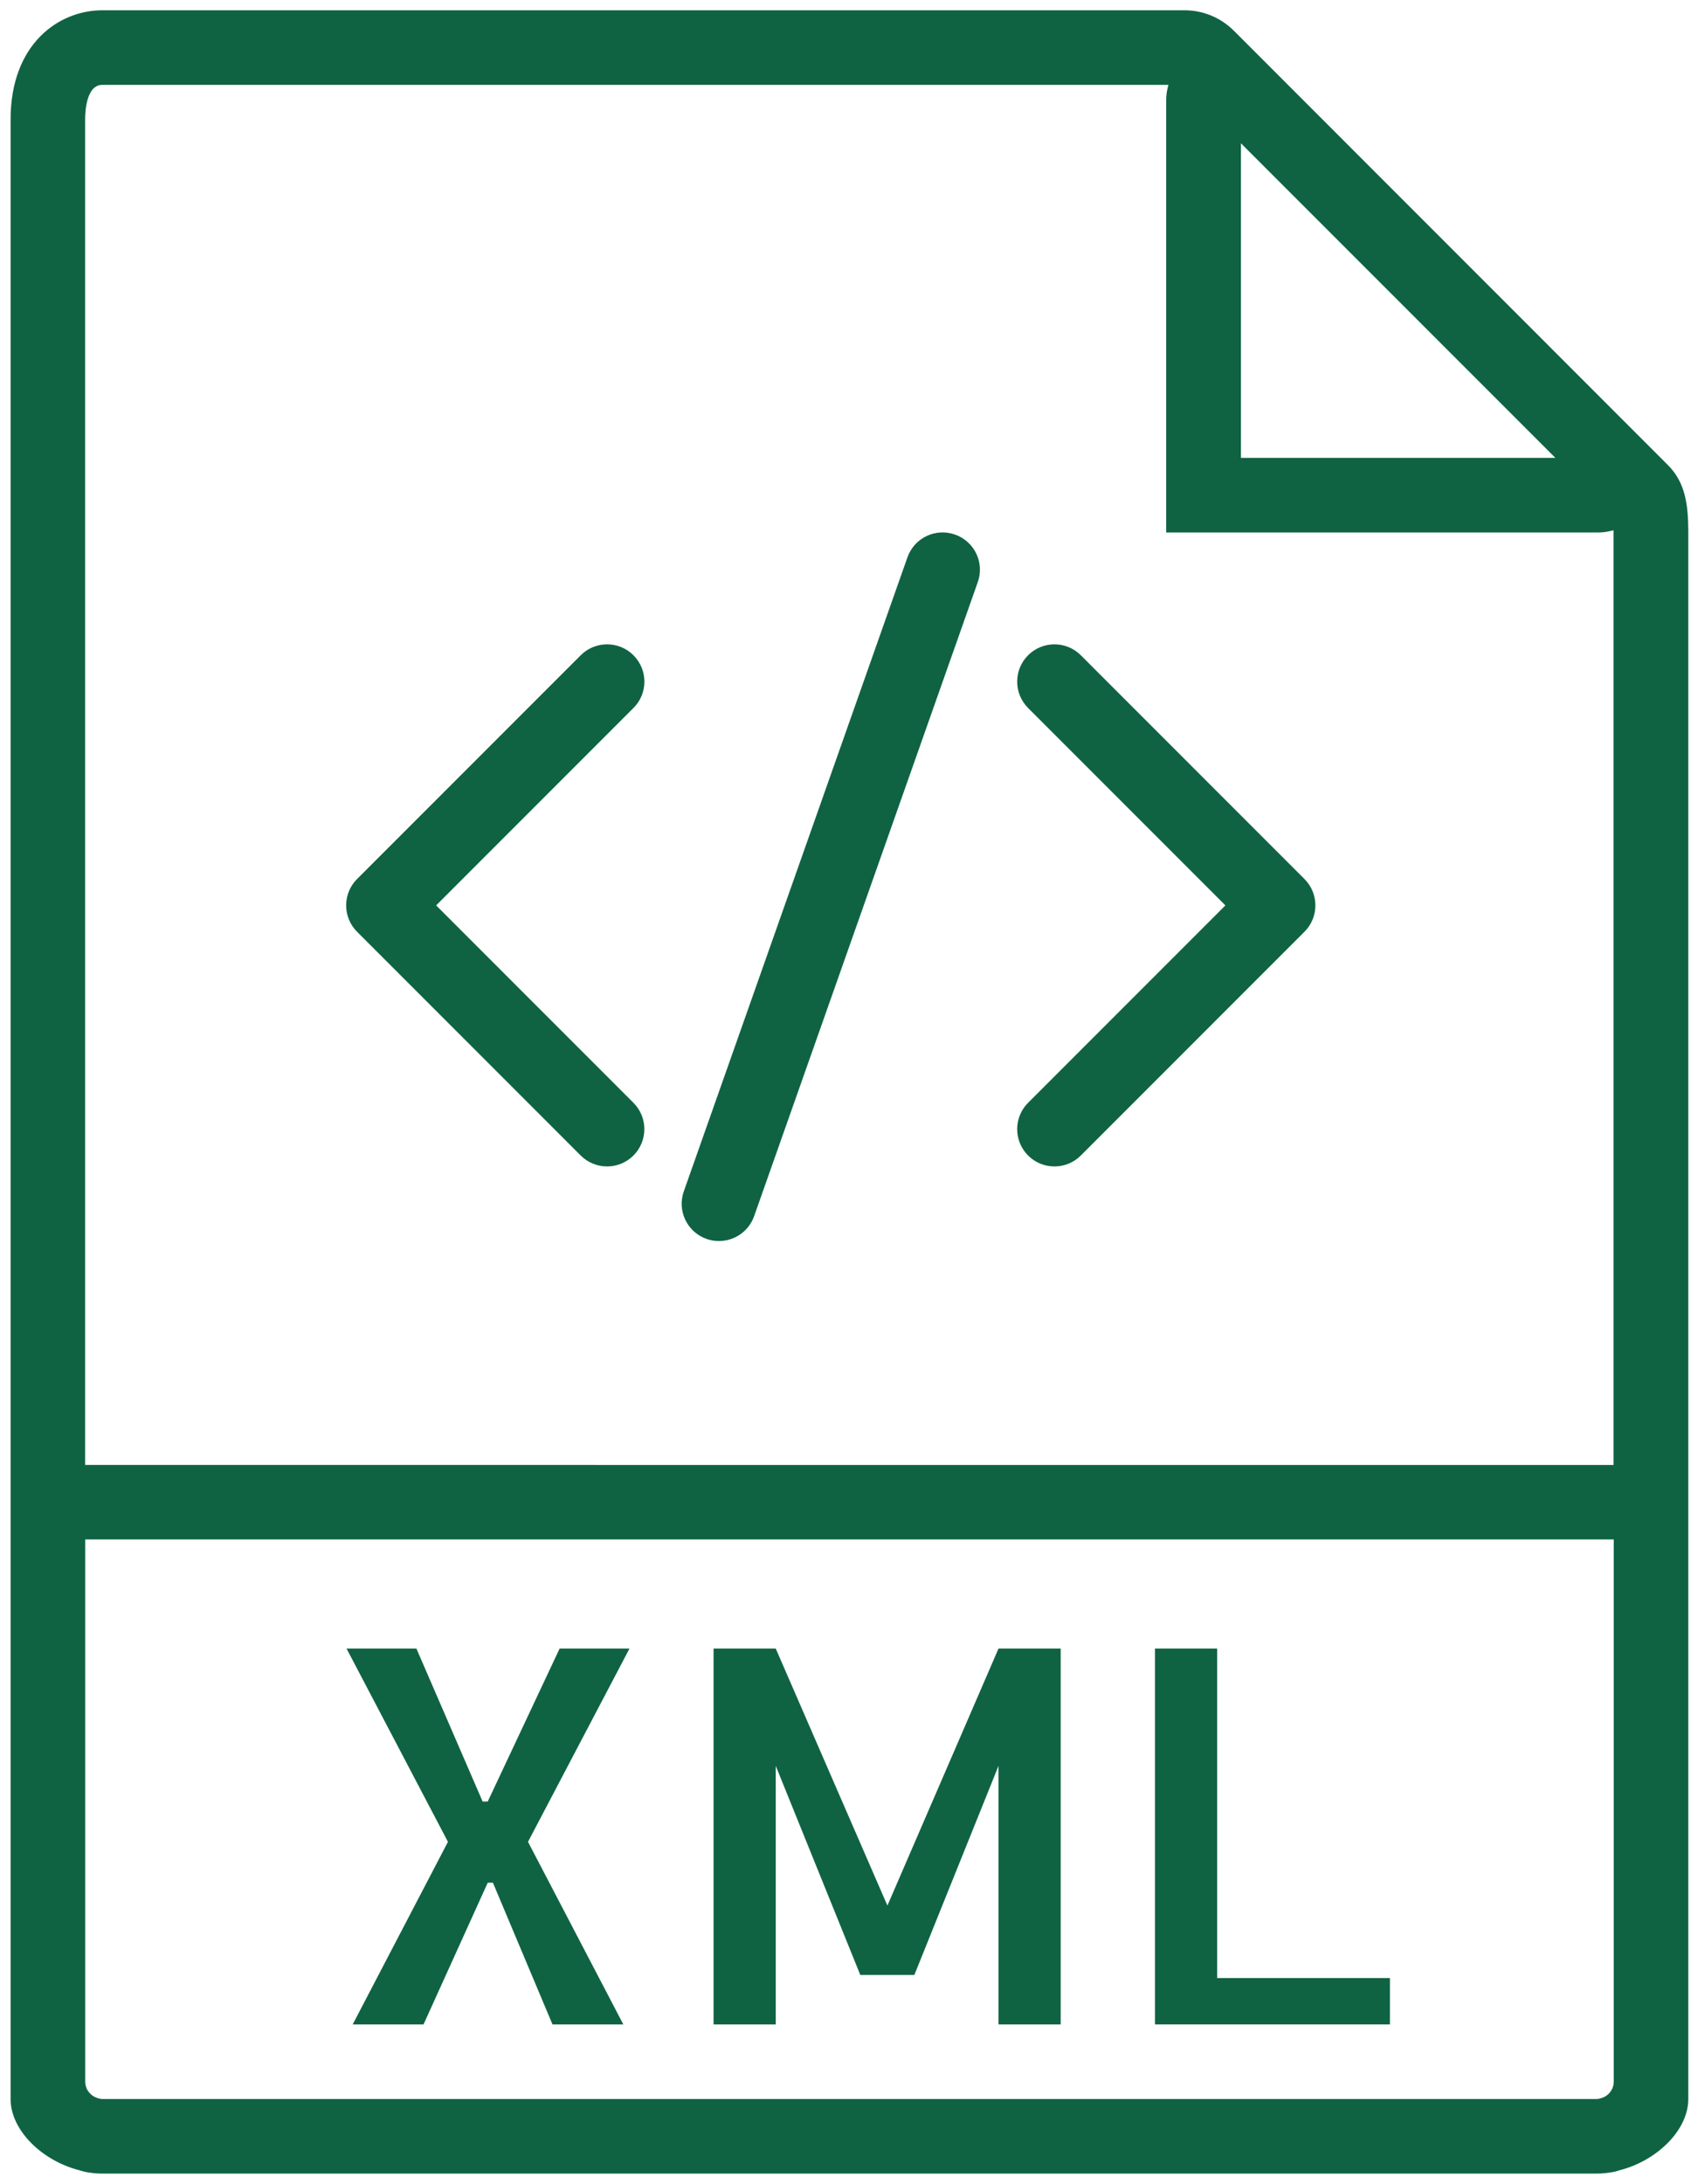 <?xml version="1.0" encoding="utf-8"?>
<!-- Generator: Adobe Illustrator 17.0.0, SVG Export Plug-In . SVG Version: 6.00 Build 0)  -->
<!DOCTYPE svg PUBLIC "-//W3C//DTD SVG 1.1//EN" "http://www.w3.org/Graphics/SVG/1.1/DTD/svg11.dtd">
<svg version="1.1" id="Capa_1" xmlns="http://www.w3.org/2000/svg" xmlns:xlink="http://www.w3.org/1999/xlink" x="0px" y="0px"
	 width="21px" height="27px" viewBox="0 0 21 27" enable-background="new 0 0 21 27" xml:space="preserve">
<g>
	<path fill="#0F6343" d="M20.625,5.746l-0.628-0.628l-4.382-4.383c0,0,0,0,0,0L15.26,0.38c-0.164-0.163-0.381-0.253-0.612-0.253
		H1.267c-0.547,0-1.136,0.422-1.136,1.349v16.633v7.625v0.213c0,0.386,0.388,0.762,0.847,0.88c0.024,0.006,0.046,0.015,0.07,0.02
		c0.072,0.014,0.145,0.022,0.219,0.022h18.477c0.074,0,0.147-0.008,0.219-0.022c0.024-0.005,0.047-0.013,0.07-0.02
		c0.459-0.118,0.847-0.494,0.847-0.88v-0.213v-7.625V6.572C20.879,6.218,20.837,5.957,20.625,5.746z M15.347,1.771l3.889,3.889
		h-3.889V1.771z M1.267,25.947c-0.033,0-0.062-0.012-0.091-0.023c-0.071-0.034-0.122-0.106-0.122-0.191v-6.703h18.904v6.703
		c0,0.085-0.051,0.157-0.122,0.191c-0.029,0.011-0.059,0.023-0.091,0.023H1.267z M1.053,18.109V1.476c0-0.1,0.015-0.427,0.213-0.427
		h13.184c-0.015,0.058-0.027,0.118-0.027,0.18v5.353h5.352c0.062,0,0.122-0.012,0.18-0.027c0,0.007,0,0.01,0,0.017v11.537H1.053z"/>
	<polygon fill="#0F6343" points="6.921,20.379 6.032,22.27 5.969,22.27 5.15,20.379 4.286,20.379 5.54,22.768 4.362,25.025 
		5.238,25.025 6.032,23.273 6.096,23.273 6.833,25.025 7.709,25.025 6.53,22.768 7.785,20.379 	"/>
	<polygon fill="#0F6343" points="10.975,23.556 9.594,20.379 8.825,20.379 8.825,25.025 9.594,25.025 9.594,21.829 10.64,24.414 
		11.308,24.414 12.349,21.829 12.349,25.025 13.118,25.025 13.118,20.379 12.349,20.379 	"/>
	<polygon fill="#0F6343" points="15.053,20.379 14.284,20.379 14.284,25.025 17.19,25.025 17.19,24.452 15.053,24.452 	"/>
	<path fill="#0F6343" d="M7.834,8.1c-0.18-0.18-0.472-0.18-0.652,0l-2.766,2.766c-0.18,0.18-0.18,0.472,0,0.652l2.766,2.766
		c0.09,0.09,0.208,0.135,0.326,0.135c0.118,0,0.236-0.045,0.326-0.135c0.18-0.18,0.18-0.472,0-0.652l-2.44-2.44l2.44-2.44
		C8.015,8.572,8.015,8.281,7.834,8.1z"/>
	<path fill="#0F6343" d="M13.367,8.1c-0.18-0.18-0.472-0.18-0.652,0c-0.18,0.18-0.18,0.472,0,0.652l2.44,2.44l-2.44,2.44
		c-0.18,0.18-0.18,0.472,0,0.652c0.09,0.09,0.208,0.135,0.326,0.135c0.118,0,0.236-0.045,0.326-0.135l2.766-2.766
		c0.18-0.18,0.18-0.472,0-0.652L13.367,8.1z"/>
	<path fill="#0F6343" d="M11.811,6.608c-0.241-0.085-0.503,0.041-0.588,0.281l-2.766,7.838c-0.085,0.24,0.041,0.503,0.281,0.588
		c0.051,0.018,0.103,0.026,0.154,0.026c0.19,0,0.368-0.118,0.435-0.308l2.766-7.838C12.178,6.956,12.052,6.693,11.811,6.608z"/>
</g>
</svg>
